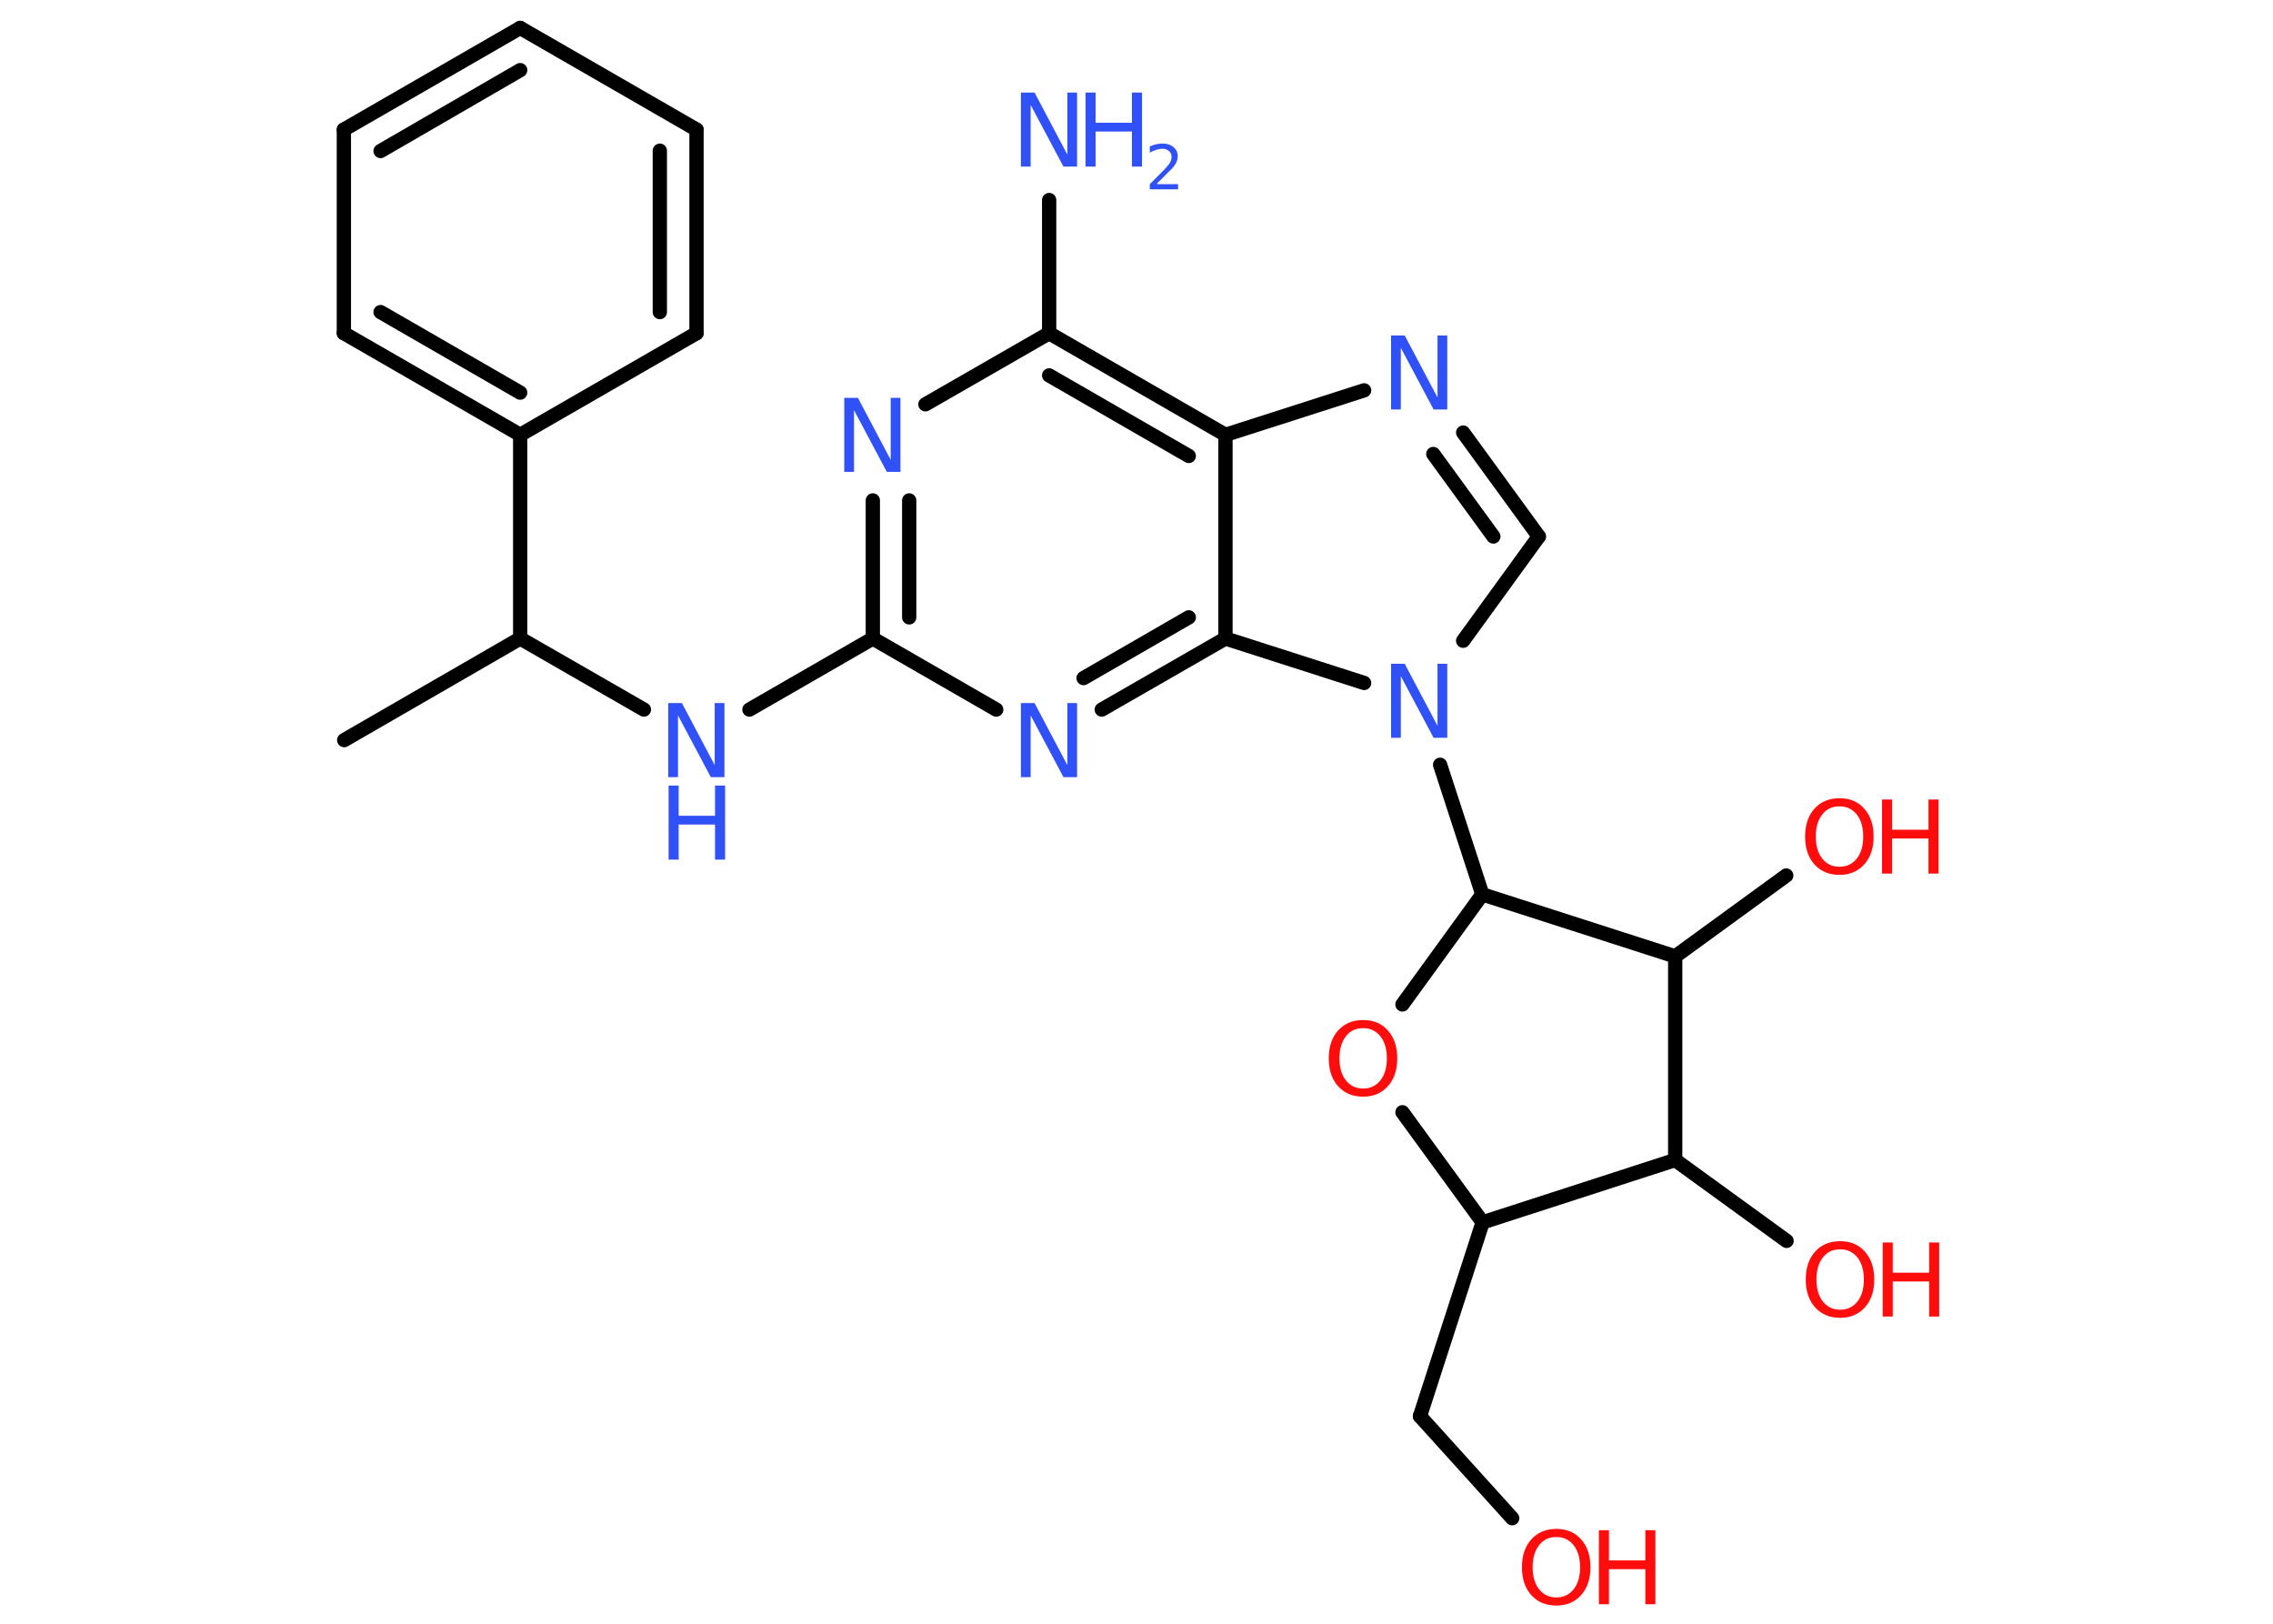 <?xml version='1.0' encoding='UTF-8'?>
<!DOCTYPE svg PUBLIC "-//W3C//DTD SVG 1.1//EN" "http://www.w3.org/Graphics/SVG/1.1/DTD/svg11.dtd">
<svg version='1.2' xmlns='http://www.w3.org/2000/svg' xmlns:xlink='http://www.w3.org/1999/xlink' width='70.0mm' height='50.0mm' viewBox='0 0 70.0 50.0'>
  <desc>Generated by the Chemistry Development Kit (http://github.com/cdk)</desc>
  <g stroke-linecap='round' stroke-linejoin='round' stroke='#000000' stroke-width='.44' fill='#3050F8'>
    <rect x='.0' y='.0' width='70.0' height='50.0' fill='#FFFFFF' stroke='none'/>
    <g id='mol1' class='mol'>
      <line id='mol1bnd1' class='bond' x1='10.6' y1='22.79' x2='16.02' y2='19.66'/>
      <line id='mol1bnd2' class='bond' x1='16.02' y1='19.66' x2='19.83' y2='21.85'/>
      <line id='mol1bnd3' class='bond' x1='23.08' y1='21.85' x2='26.88' y2='19.66'/>
      <g id='mol1bnd4' class='bond'>
        <line x1='26.88' y1='15.41' x2='26.88' y2='19.66'/>
        <line x1='28.0' y1='15.41' x2='28.0' y2='19.01'/>
      </g>
      <line id='mol1bnd5' class='bond' x1='28.5' y1='12.45' x2='32.31' y2='10.26'/>
      <line id='mol1bnd6' class='bond' x1='32.31' y1='10.26' x2='32.31' y2='6.16'/>
      <g id='mol1bnd7' class='bond'>
        <line x1='37.74' y1='13.39' x2='32.31' y2='10.26'/>
        <line x1='36.61' y1='14.04' x2='32.31' y2='11.56'/>
      </g>
      <line id='mol1bnd8' class='bond' x1='37.74' y1='13.39' x2='42.01' y2='12.02'/>
      <g id='mol1bnd9' class='bond'>
        <line x1='47.39' y1='16.52' x2='45.06' y2='13.32'/>
        <line x1='45.99' y1='16.52' x2='44.14' y2='13.98'/>
      </g>
      <line id='mol1bnd10' class='bond' x1='47.39' y1='16.52' x2='45.06' y2='19.73'/>
      <line id='mol1bnd11' class='bond' x1='44.35' y1='23.55' x2='45.65' y2='27.54'/>
      <line id='mol1bnd12' class='bond' x1='45.65' y1='27.54' x2='43.19' y2='30.93'/>
      <line id='mol1bnd13' class='bond' x1='43.19' y1='34.25' x2='45.66' y2='37.64'/>
      <line id='mol1bnd14' class='bond' x1='45.66' y1='37.64' x2='43.73' y2='43.61'/>
      <line id='mol1bnd15' class='bond' x1='43.73' y1='43.61' x2='46.57' y2='46.75'/>
      <line id='mol1bnd16' class='bond' x1='45.66' y1='37.64' x2='51.59' y2='35.72'/>
      <line id='mol1bnd17' class='bond' x1='51.59' y1='35.72' x2='55.02' y2='38.21'/>
      <line id='mol1bnd18' class='bond' x1='51.59' y1='35.72' x2='51.59' y2='29.45'/>
      <line id='mol1bnd19' class='bond' x1='45.65' y1='27.54' x2='51.59' y2='29.45'/>
      <line id='mol1bnd20' class='bond' x1='51.59' y1='29.45' x2='55.01' y2='26.96'/>
      <line id='mol1bnd21' class='bond' x1='42.01' y1='21.03' x2='37.74' y2='19.66'/>
      <line id='mol1bnd22' class='bond' x1='37.74' y1='13.39' x2='37.74' y2='19.66'/>
      <g id='mol1bnd23' class='bond'>
        <line x1='33.93' y1='21.85' x2='37.74' y2='19.66'/>
        <line x1='33.37' y1='20.88' x2='36.61' y2='19.01'/>
      </g>
      <line id='mol1bnd24' class='bond' x1='26.88' y1='19.66' x2='30.68' y2='21.85'/>
      <line id='mol1bnd25' class='bond' x1='16.02' y1='19.66' x2='16.02' y2='13.39'/>
      <g id='mol1bnd26' class='bond'>
        <line x1='10.59' y1='10.26' x2='16.02' y2='13.39'/>
        <line x1='11.72' y1='9.61' x2='16.02' y2='12.09'/>
      </g>
      <line id='mol1bnd27' class='bond' x1='10.59' y1='10.26' x2='10.59' y2='3.99'/>
      <g id='mol1bnd28' class='bond'>
        <line x1='16.02' y1='.86' x2='10.59' y2='3.99'/>
        <line x1='16.02' y1='2.16' x2='11.72' y2='4.65'/>
      </g>
      <line id='mol1bnd29' class='bond' x1='16.02' y1='.86' x2='21.45' y2='3.99'/>
      <g id='mol1bnd30' class='bond'>
        <line x1='21.45' y1='10.26' x2='21.45' y2='3.99'/>
        <line x1='20.32' y1='9.61' x2='20.32' y2='4.64'/>
      </g>
      <line id='mol1bnd31' class='bond' x1='16.02' y1='13.39' x2='21.45' y2='10.26'/>
      <g id='mol1atm3' class='atom'>
        <path d='M20.59 21.65h.41l1.01 1.91v-1.91h.3v2.28h-.42l-1.01 -1.9v1.9h-.3v-2.28z' stroke='none'/>
        <path d='M20.59 24.19h.31v.93h1.12v-.93h.31v2.28h-.31v-1.08h-1.12v1.08h-.31v-2.28z' stroke='none'/>
      </g>
      <path id='mol1atm5' class='atom' d='M26.01 12.25h.41l1.01 1.91v-1.91h.3v2.28h-.42l-1.01 -1.9v1.9h-.3v-2.28z' stroke='none'/>
      <g id='mol1atm7' class='atom'>
        <path d='M31.45 2.85h.41l1.01 1.91v-1.91h.3v2.28h-.42l-1.01 -1.9v1.9h-.3v-2.28z' stroke='none'/>
        <path d='M33.43 2.85h.31v.93h1.12v-.93h.31v2.28h-.31v-1.08h-1.12v1.08h-.31v-2.28z' stroke='none'/>
        <path d='M35.64 5.67h.64v.16h-.87v-.16q.11 -.11 .29 -.29q.18 -.18 .23 -.24q.09 -.1 .12 -.17q.03 -.07 .03 -.14q.0 -.11 -.08 -.18q-.08 -.07 -.2 -.07q-.09 .0 -.18 .03q-.1 .03 -.21 .09v-.19q.11 -.05 .21 -.07q.1 -.02 .18 -.02q.21 .0 .34 .11q.13 .11 .13 .28q.0 .08 -.03 .16q-.03 .08 -.11 .18q-.02 .03 -.15 .15q-.12 .13 -.35 .35z' stroke='none'/>
      </g>
      <path id='mol1atm9' class='atom' d='M42.85 10.33h.41l1.01 1.91v-1.91h.3v2.28h-.42l-1.01 -1.9v1.9h-.3v-2.28z' stroke='none'/>
      <path id='mol1atm11' class='atom' d='M42.85 20.44h.41l1.01 1.91v-1.91h.3v2.28h-.42l-1.01 -1.9v1.9h-.3v-2.28z' stroke='none'/>
      <path id='mol1atm13' class='atom' d='M41.98 31.66q-.34 .0 -.53 .25q-.2 .25 -.2 .68q.0 .43 .2 .68q.2 .25 .53 .25q.33 .0 .53 -.25q.2 -.25 .2 -.68q.0 -.43 -.2 -.68q-.2 -.25 -.53 -.25zM41.98 31.41q.48 .0 .76 .32q.29 .32 .29 .86q.0 .54 -.29 .86q-.29 .32 -.76 .32q-.48 .0 -.77 -.32q-.29 -.32 -.29 -.86q.0 -.54 .29 -.86q.29 -.32 .77 -.32z' stroke='none' fill='#FF0D0D'/>
      <g id='mol1atm16' class='atom'>
        <path d='M47.93 47.33q-.34 .0 -.53 .25q-.2 .25 -.2 .68q.0 .43 .2 .68q.2 .25 .53 .25q.33 .0 .53 -.25q.2 -.25 .2 -.68q.0 -.43 -.2 -.68q-.2 -.25 -.53 -.25zM47.93 47.08q.48 .0 .76 .32q.29 .32 .29 .86q.0 .54 -.29 .86q-.29 .32 -.76 .32q-.48 .0 -.77 -.32q-.29 -.32 -.29 -.86q.0 -.54 .29 -.86q.29 -.32 .77 -.32z' stroke='none' fill='#FF0D0D'/>
        <path d='M49.24 47.12h.31v.93h1.12v-.93h.31v2.28h-.31v-1.08h-1.12v1.08h-.31v-2.28z' stroke='none' fill='#FF0D0D'/>
      </g>
      <g id='mol1atm18' class='atom'>
        <path d='M56.67 38.47q-.34 .0 -.53 .25q-.2 .25 -.2 .68q.0 .43 .2 .68q.2 .25 .53 .25q.33 .0 .53 -.25q.2 -.25 .2 -.68q.0 -.43 -.2 -.68q-.2 -.25 -.53 -.25zM56.67 38.22q.48 .0 .76 .32q.29 .32 .29 .86q.0 .54 -.29 .86q-.29 .32 -.76 .32q-.48 .0 -.77 -.32q-.29 -.32 -.29 -.86q.0 -.54 .29 -.86q.29 -.32 .77 -.32z' stroke='none' fill='#FF0D0D'/>
        <path d='M57.98 38.26h.31v.93h1.12v-.93h.31v2.28h-.31v-1.08h-1.12v1.08h-.31v-2.28z' stroke='none' fill='#FF0D0D'/>
      </g>
      <g id='mol1atm20' class='atom'>
        <path d='M56.65 24.83q-.34 .0 -.53 .25q-.2 .25 -.2 .68q.0 .43 .2 .68q.2 .25 .53 .25q.33 .0 .53 -.25q.2 -.25 .2 -.68q.0 -.43 -.2 -.68q-.2 -.25 -.53 -.25zM56.65 24.58q.48 .0 .76 .32q.29 .32 .29 .86q.0 .54 -.29 .86q-.29 .32 -.76 .32q-.48 .0 -.77 -.32q-.29 -.32 -.29 -.86q.0 -.54 .29 -.86q.29 -.32 .77 -.32z' stroke='none' fill='#FF0D0D'/>
        <path d='M57.96 24.62h.31v.93h1.12v-.93h.31v2.28h-.31v-1.08h-1.12v1.08h-.31v-2.28z' stroke='none' fill='#FF0D0D'/>
      </g>
      <path id='mol1atm22' class='atom' d='M31.45 21.65h.41l1.01 1.91v-1.91h.3v2.28h-.42l-1.01 -1.9v1.9h-.3v-2.28z' stroke='none'/>
    </g>
  </g>
</svg>

